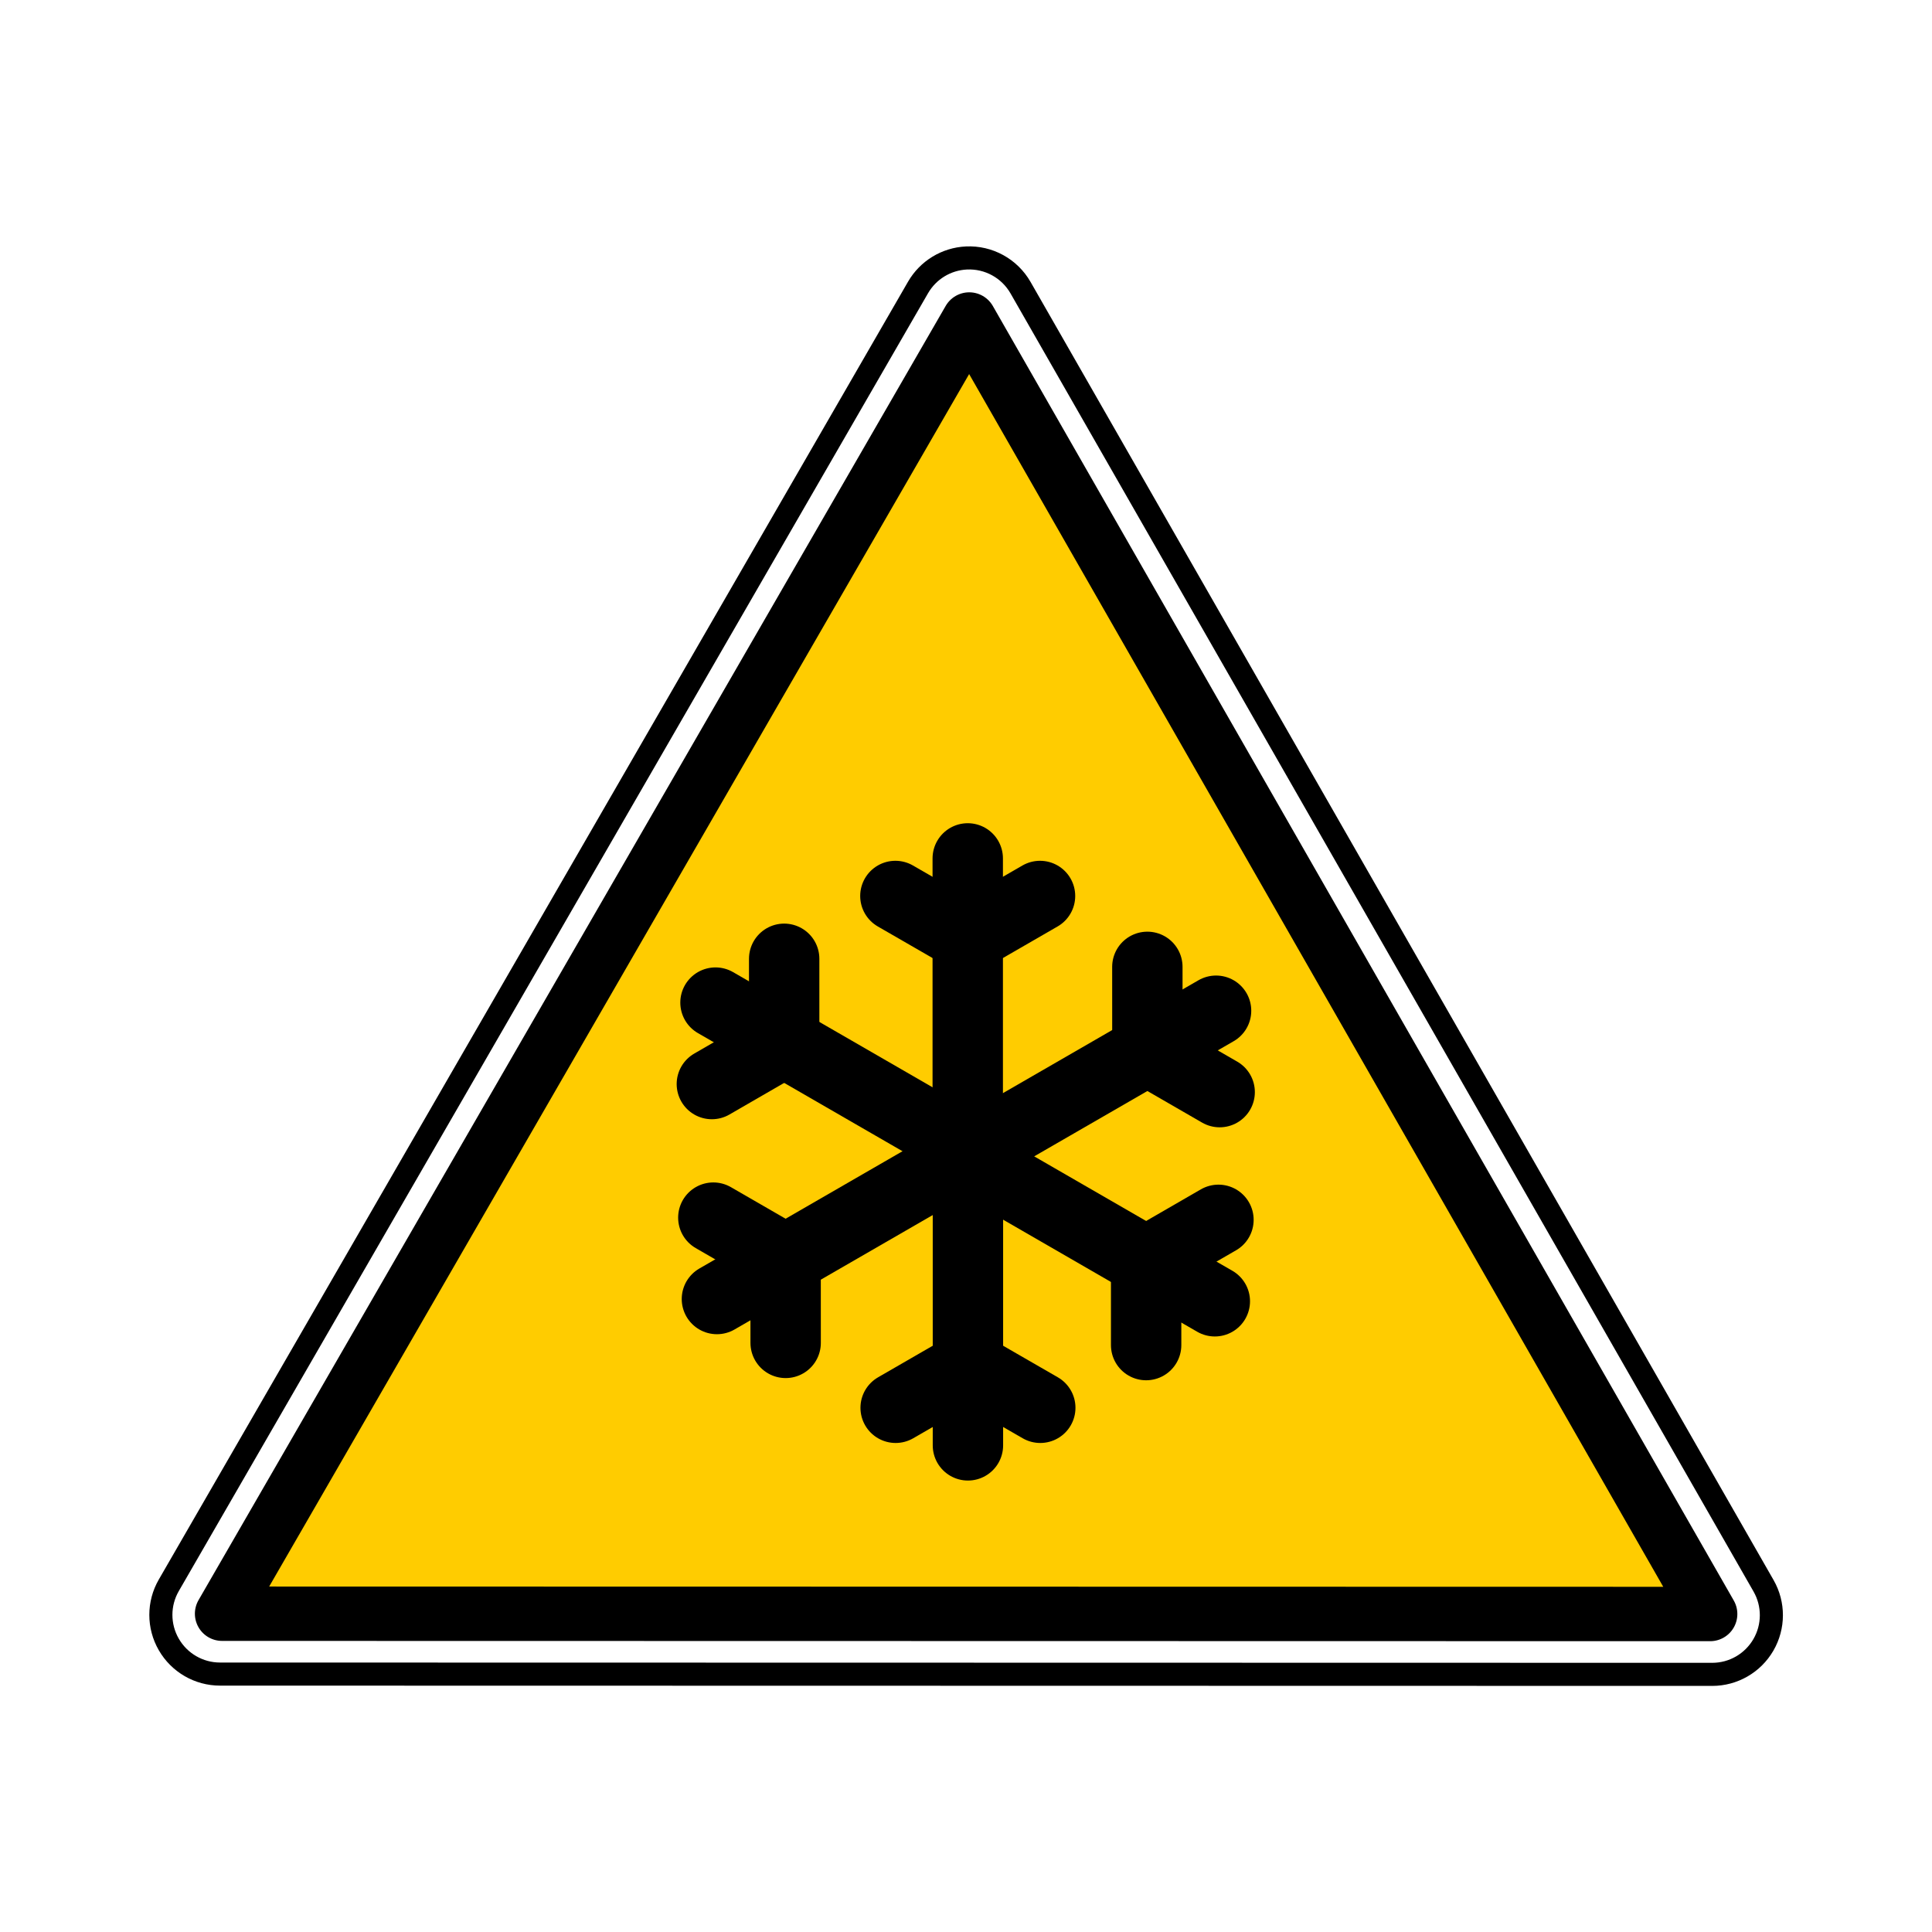 <svg:svg xmlns:dc="http://purl.org/dc/elements/1.1/" xmlns:ns1="http://sodipodi.sourceforge.net/DTD/sodipodi-0.dtd" xmlns:ns2="http://www.inkscape.org/namespaces/inkscape" xmlns:ns3="http://www.w3.org/1999/xlink" xmlns:ns5="http://creativecommons.org/ns#" xmlns:rdf="http://www.w3.org/1999/02/22-rdf-syntax-ns#" xmlns:svg="http://www.w3.org/2000/svg" height="694.681" id="svg3418" version="1.1" viewBox="-53.75 -88.616 694.681 694.681" width="694.681" ns1:docname="warning-14.svg" ns2:version="0.48+devel r">
  <ns1:namedview bordercolor="#666666" borderopacity="1.0" fit-margin-bottom="0" fit-margin-left="0" fit-margin-right="0" fit-margin-top="0" id="base" pagecolor="#ffffff" showgrid="false" ns2:current-layer="layer1" ns2:cx="264.36956" ns2:cy="230.49763" ns2:document-units="px" ns2:pageopacity="0.0" ns2:pageshadow="2" ns2:window-height="463" ns2:window-maximized="0" ns2:window-width="595" ns2:window-x="417" ns2:window-y="518" ns2:zoom="0.35" />
  <svg:g id="layer1" transform="translate(346.51 -702.55)" ns2:groupmode="layer" ns2:label="Calque 1">
    <svg:g id="g2718" transform="matrix(.823 0 0 .823 -355.91 648.97)" ns2:export-filename="/home/yves/Bureau/openclipart/advertising.png" ns2:export-xdpi="14.610658" ns2:export-ydpi="14.610658">
      <svg:g id="g2720" ns2:label="Layer 1">
        <svg:g id="g2722">
          <svg:path d="m291.34-65.688c-10.868 0.534-20.712 6.547-26.156 15.969l-405.62 702.62c-5.726 9.911-5.721 22.117 0 32.031 5.721 9.914 16.273 16.028 27.719 16.031l807.88 0.156c11.419-0.006 21.96-6.09 27.688-15.969 5.727-9.879 5.762-22.056 0.094-31.969l-402.25-702.77c-5.98-10.462-17.31-16.681-29.35-16.098z" id="path2724" style="stroke:#000000;stroke-linecap:round;stroke-width:12.5;fill:none" transform="matrix(.807 0 0 .807 133.19 123.15)" ns1:type="inkscape:offset" ns2:original="M 291.31250 -66.250000 C 280.25379 -65.706287 270.22703 -59.586667 264.68750 -50.000000 C 129.47917 184.20833 -5.7291671 418.41667 -140.93750 652.62500 C -146.76339 662.70968 -146.75810 675.13101 -140.93750 685.21875 C -135.11691 695.30650 -124.36529 701.52810 -112.71875 701.53125 C 156.57292 701.58333 425.86458 701.63542 695.15625 701.68750 C 706.77537 701.68103 717.51606 695.48946 723.34375 685.43750 C 729.17146 675.38555 729.20513 662.99280 723.43750 652.90625 C 589.35417 418.64583 455.27083 184.38542 321.18750 -49.875000 C 315.10044 -60.516625 303.55768 -66.843410 291.31250 -66.250000 z " ns2:radius="-0.56398124" />
          <svg:path d="m292.91-32.375-404.5 700.66 805.62 0.156c-133.71-233.61-267.41-467.2-401.12-700.82z" id="path2726" style="stroke-linejoin:round;fill-rule:evenodd;stroke:#000000;stroke-linecap:round;stroke-width:29.444;fill:#ffcc00" transform="matrix(.807 0 0 .807 133.19 123.15)" ns1:type="inkscape:offset" ns2:original="M 292.84375 -34.406250 C 292.55766 -34.384962 292.41873 -34.300416 292.28125 -34.062500 C 157.07292 200.14583 21.864583 434.35417 -113.34375 668.56250 C -113.50493 668.84151 -113.51690 668.98116 -113.34375 669.28125 C -113.16085 669.59824 -113.03490 669.65616 -112.71875 669.65625 C 156.57292 669.70833 425.86458 669.76042 695.15625 669.81250 C 695.49264 669.81231 695.57989 669.76217 695.75000 669.46875 C 695.91472 669.18463 695.92457 668.96940 695.78125 668.71875 C 561.69842 434.45921 427.61508 200.23005 293.53125 -34.031250 C 293.36499 -34.321919 293.19028 -34.413549 292.87500 -34.406250 C 292.86355 -34.405985 292.85557 -34.406809 292.84375 -34.406250 z " ns2:radius="-1.3749481" />
        </svg:g>
      </svg:g>
      <svg:g id="g3526" transform="matrix(.911 0 0 .911 -706.61 187.07)">
        <svg:g id="g3510" transform="translate(0,2.5)">
          <svg:g id="g3501" transform="translate(22.597 22.876)">
            <svg:path d="m1158 134.22v138.27" id="path3440" style="stroke:#000000;stroke-linecap:round;stroke-width:33.755;fill:none" ns2:connector-curvature="0" />
            <svg:g id="g3498" transform="translate(-2.5)">
              <svg:path d="m1163.3 170.64 31.868-18.399" id="path3494" style="stroke:#000000;stroke-linecap:round;stroke-width:33.75;fill:none" ns2:connector-curvature="0" />
              <svg:path d="m1157.7 170.64-31.9-18.4" id="path3497" style="stroke:#000000;stroke-linecap:round;stroke-width:33.75;fill:none" ns2:connector-curvature="0" />
            </svg:g>
          </svg:g>
          <svg:use height="744.094" id="use3506" transform="matrix(.5 -.866 .866 .5 333.28 1170.1)" width="1052.362" x="0" y="0" ns3:href="#g3501" />
        </svg:g>
        <svg:use height="744.094" id="use3524" transform="matrix(-.5 -.866 .866 -.5 1512.4 1473.1)" width="1052.362" x="0" y="0" ns3:href="#g3510" />
        <svg:use height="744.094" id="use3525" transform="matrix(-.5 .866 -.866 -.5 2027.6 -570.61)" width="1052.362" x="0" y="0" ns3:href="#g3510" />
      </svg:g>
    </svg:g>
  </svg:g>
</svg:svg>